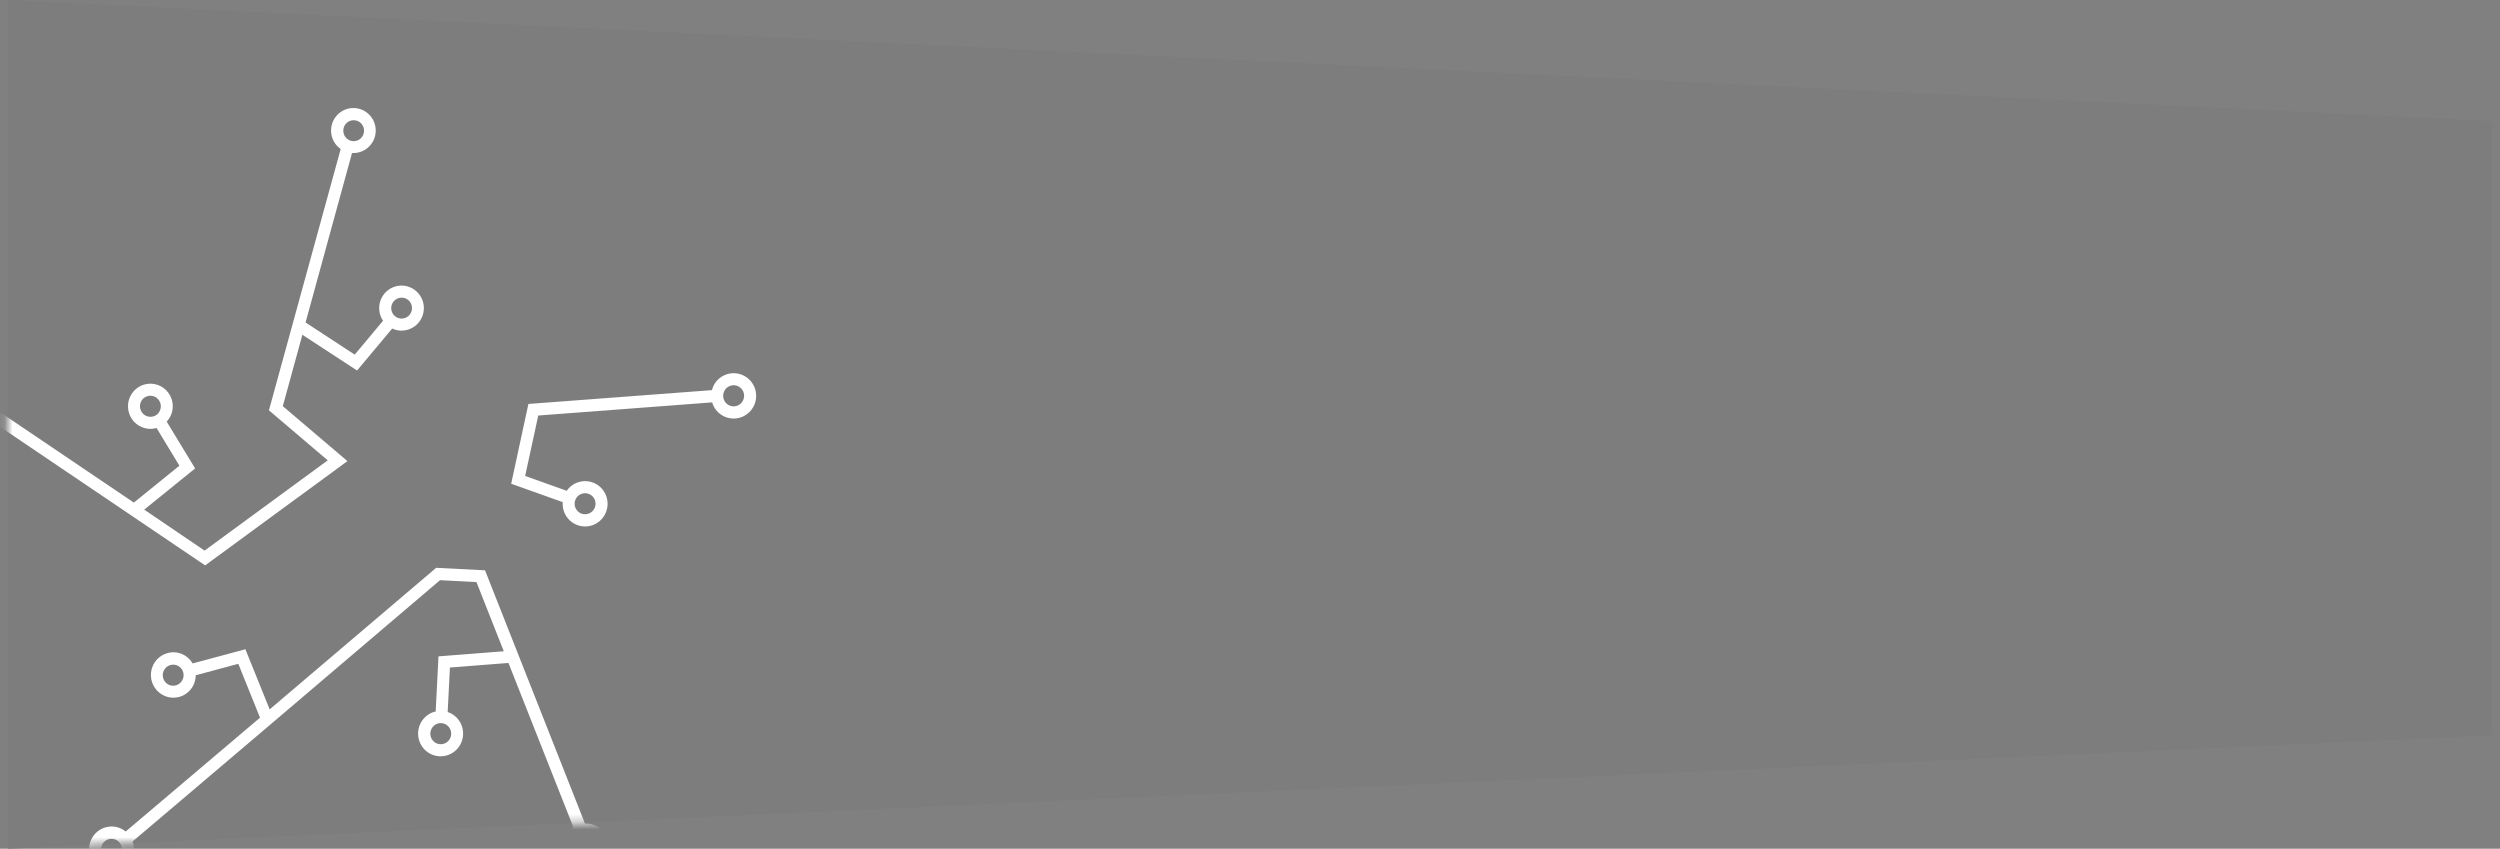 <?xml version="1.0" encoding="UTF-8"?>
<svg width="324px" height="110px" viewBox="0 0 324 110" version="1.1" xmlns="http://www.w3.org/2000/svg" xmlns:xlink="http://www.w3.org/1999/xlink">
    <rect x="0" y="0" width="324" height="110" fill="#808080" stroke="none"/>
    <title>startechHEADER</title>
    <defs>
        <linearGradient x1="50%" y1="0%" x2="50%" y2="0.01%" id="linearGradient-1">
            <stop stop-color="#24314D" offset="0%"></stop>
            <stop stop-color="#7D7D7D" offset="100%"></stop>
        </linearGradient>
        <polygon id="path-2" points="0.871 2.31635958e-14 0.871 110 322.871 95.292 322.871 15.703"></polygon>
    </defs>
    <g id="Branding" stroke="none" stroke-width="1" fill="none" fill-rule="evenodd">
        <g id="Mobile" transform="translate(3, -533)">
            <g id="startechHEADER" transform="translate(-2.871, 533)">
                <mask id="mask-3" fill="white">
                    <use xlink:href="#path-2"></use>
                </mask>
                <use id="Mask" fill="url(#linearGradient-1)" xlink:href="#path-2"></use>
                <g id="starfinaltests-01" mask="url(#mask-3)" fill="#FFFFFF" fill-rule="nonzero">
                    <g transform="translate(-7.129, 14)" id="Shape">
                        <path d="M103.521,34.75 C102.123,33.95 100.345,34.441 99.549,35.847 C99.426,36.072 99.332,36.313 99.269,36.562 L75.481,38.353 L73.249,48.692 L79.93,51.078 C79.817,52.543 80.802,53.865 82.232,54.167 C83.662,54.468 85.092,53.656 85.574,52.269 C86.062,50.888 85.461,49.356 84.166,48.683 C82.87,48.011 81.28,48.405 80.444,49.606 L75.06,47.684 L76.758,39.852 L99.29,38.149 C99.621,39.274 100.588,40.092 101.747,40.227 C102.905,40.363 104.033,39.79 104.611,38.771 L104.611,38.771 C104.999,38.093 105.102,37.287 104.897,36.533 C104.692,35.778 104.197,35.137 103.521,34.75 L103.521,34.75 Z M81.55,50.828 C81.801,50.118 82.576,49.748 83.281,50 C83.987,50.252 84.355,51.032 84.104,51.742 C83.985,52.083 83.735,52.362 83.409,52.514 C83.085,52.672 82.711,52.692 82.372,52.572 C82.033,52.451 81.756,52.199 81.602,51.872 C81.445,51.545 81.426,51.169 81.55,50.828 L81.55,50.828 Z M103.256,37.972 C102.986,38.453 102.454,38.722 101.909,38.653 C101.364,38.584 100.914,38.192 100.77,37.659 C100.675,37.307 100.722,36.932 100.899,36.614 C101.078,36.301 101.373,36.072 101.72,35.977 C101.838,35.945 101.96,35.927 102.083,35.925 C102.318,35.926 102.549,35.989 102.753,36.108 C103.067,36.286 103.297,36.584 103.392,36.934 C103.486,37.284 103.438,37.658 103.256,37.972 L103.256,37.972 Z"></path>
                        <path d="M83.582,92.805 C83.331,92.746 83.073,92.723 82.815,92.737 L69.86,59.914 L63.527,59.589 L41.948,77.937 L38.802,70.142 L31.962,71.982 C31.711,71.548 31.354,71.187 30.925,70.934 C30.261,70.537 29.467,70.429 28.723,70.635 C27.584,70.939 26.739,71.907 26.583,73.087 C26.426,74.268 26.989,75.427 28.008,76.024 C28.45,76.284 28.952,76.421 29.464,76.422 C29.718,76.42 29.97,76.387 30.215,76.323 C30.962,76.124 31.598,75.631 31.983,74.955 C32.233,74.516 32.365,74.019 32.366,73.513 L37.885,72.029 L40.699,79.012 L23.287,93.764 C22.704,93.287 21.961,93.058 21.214,93.125 C20.041,93.223 19.043,94.028 18.685,95.162 C18.328,96.296 18.682,97.537 19.582,98.304 C20.104,98.752 20.767,98.997 21.452,98.996 C21.535,99.001 21.618,99.001 21.701,98.996 C22.607,98.929 23.429,98.432 23.917,97.657 C24.405,96.881 24.501,95.918 24.178,95.059 L41.28,80.548 L41.28,80.548 L41.989,79.945 L42.093,79.856 L42.093,79.856 L64.024,61.193 L68.751,61.44 L72.29,70.404 L63.827,71.065 L63.465,78.205 C62.043,78.524 61.075,79.857 61.198,81.325 C61.321,82.792 62.498,83.941 63.952,84.013 L64.102,84.013 C65.532,84.019 66.754,82.97 66.982,81.542 C67.211,80.114 66.378,78.73 65.019,78.278 L65.31,72.512 L72.896,71.919 L81.307,93.208 C80.229,93.92 79.743,95.265 80.113,96.512 C80.483,97.759 81.621,98.61 82.908,98.603 C84.39,98.607 85.637,97.483 85.805,95.994 C85.972,94.505 85.006,93.127 83.561,92.794 L83.582,92.805 Z M30.62,74.168 C30.445,74.488 30.151,74.724 29.803,74.822 C29.455,74.921 29.083,74.874 28.77,74.692 C28.239,74.382 27.981,73.751 28.14,73.152 C28.299,72.554 28.836,72.138 29.448,72.139 C30.062,72.138 30.599,72.556 30.754,73.156 C30.841,73.499 30.793,73.862 30.62,74.168 Z M22.489,96.962 C22.257,97.24 21.925,97.412 21.566,97.439 C21.02,97.486 20.501,97.195 20.25,96.702 C19.999,96.21 20.066,95.613 20.421,95.19 C20.651,94.912 20.981,94.74 21.338,94.713 L21.457,94.713 C22.161,94.711 22.748,95.257 22.805,95.966 C22.832,96.327 22.718,96.684 22.489,96.962 L22.489,96.962 Z M65.475,81.156 C65.434,81.911 64.797,82.49 64.05,82.451 C63.692,82.434 63.356,82.272 63.117,82 C62.877,81.732 62.752,81.377 62.77,81.015 C62.789,80.653 62.949,80.313 63.216,80.071 C63.481,79.825 63.832,79.697 64.191,79.715 C64.551,79.733 64.888,79.895 65.128,80.165 C65.363,80.434 65.487,80.783 65.475,81.141 L65.475,81.156 Z M84.245,95.997 C84.105,96.599 83.583,97.03 82.973,97.05 C82.362,97.07 81.815,96.674 81.636,96.083 C81.457,95.492 81.692,94.853 82.209,94.524 C82.423,94.389 82.671,94.316 82.924,94.315 C83.028,94.316 83.133,94.329 83.235,94.351 C83.589,94.429 83.898,94.647 84.092,94.956 C84.287,95.265 84.351,95.64 84.271,95.997 L84.245,95.997 Z"></path>
                        <path d="M33.588,59.274 L52.026,45.76 L43.652,38.639 L46.188,29.387 L53.276,34.018 L57.828,28.58 C59.143,29.191 60.704,28.727 61.48,27.494 C62.257,26.261 62.009,24.639 60.901,23.698 L60.901,23.698 C59.796,22.759 58.173,22.787 57.1,23.763 C56.027,24.739 55.832,26.363 56.644,27.569 L52.971,31.96 L46.602,27.793 L52.62,5.835 L52.816,5.835 C54.171,5.827 55.34,4.873 55.628,3.537 C55.916,2.202 55.246,0.844 54.016,0.27 C52.787,-0.304 51.326,0.06 50.503,1.145 C49.68,2.23 49.714,3.746 50.585,4.793 C50.751,4.991 50.942,5.166 51.153,5.314 L41.854,39.176 L49.474,45.661 L33.511,57.357 L25.69,52.048 L32.287,46.709 L28.603,40.639 C28.948,40.277 29.192,39.83 29.311,39.342 C29.588,38.191 29.15,36.984 28.2,36.286 C27.251,35.588 25.977,35.536 24.975,36.154 C23.972,36.772 23.438,37.939 23.622,39.109 C23.806,40.28 24.671,41.223 25.814,41.499 C26.037,41.552 26.266,41.58 26.495,41.582 C26.765,41.581 27.032,41.542 27.291,41.468 L30.251,46.354 L24.346,51.137 L5.573,38.452 C6.053,37.262 5.705,35.897 4.717,35.088 C3.729,34.279 2.332,34.216 1.277,34.933 C0.221,35.65 -0.246,36.979 0.127,38.206 C0.5,39.434 1.624,40.271 2.897,40.27 C3.251,40.266 3.601,40.197 3.93,40.066 C4.169,39.97 4.393,39.84 4.597,39.681 L33.588,59.274 Z M58.019,25.053 C58.277,24.748 58.654,24.572 59.052,24.573 C59.369,24.572 59.677,24.684 59.92,24.891 C60.488,25.376 60.56,26.234 60.079,26.807 C59.599,27.38 58.748,27.453 58.179,26.968 C57.611,26.484 57.539,25.626 58.019,25.053 L58.019,25.053 Z M51.974,1.891 C52.547,1.412 53.397,1.492 53.872,2.07 C54.348,2.647 54.269,3.504 53.697,3.984 C53.125,4.463 52.275,4.385 51.799,3.808 C51.327,3.228 51.405,2.374 51.974,1.891 L51.974,1.891 Z M25.338,39.358 C25.053,38.889 25.077,38.292 25.398,37.847 C25.719,37.402 26.275,37.197 26.805,37.326 C27.156,37.408 27.458,37.63 27.642,37.941 C27.838,38.25 27.896,38.628 27.802,38.983 C27.722,39.335 27.504,39.639 27.198,39.827 C26.556,40.213 25.725,40.004 25.338,39.358 L25.338,39.358 Z M3.388,38.613 C2.883,38.818 2.305,38.698 1.921,38.309 C1.538,37.919 1.423,37.335 1.63,36.827 C1.838,36.32 2.327,35.987 2.871,35.982 C3.049,35.984 3.225,36.023 3.388,36.097 C3.886,36.319 4.204,36.821 4.194,37.37 C4.183,37.92 3.847,38.41 3.341,38.613 L3.388,38.613 Z"></path>
                    </g>
                </g>
            </g>
        </g>
    </g>
</svg>